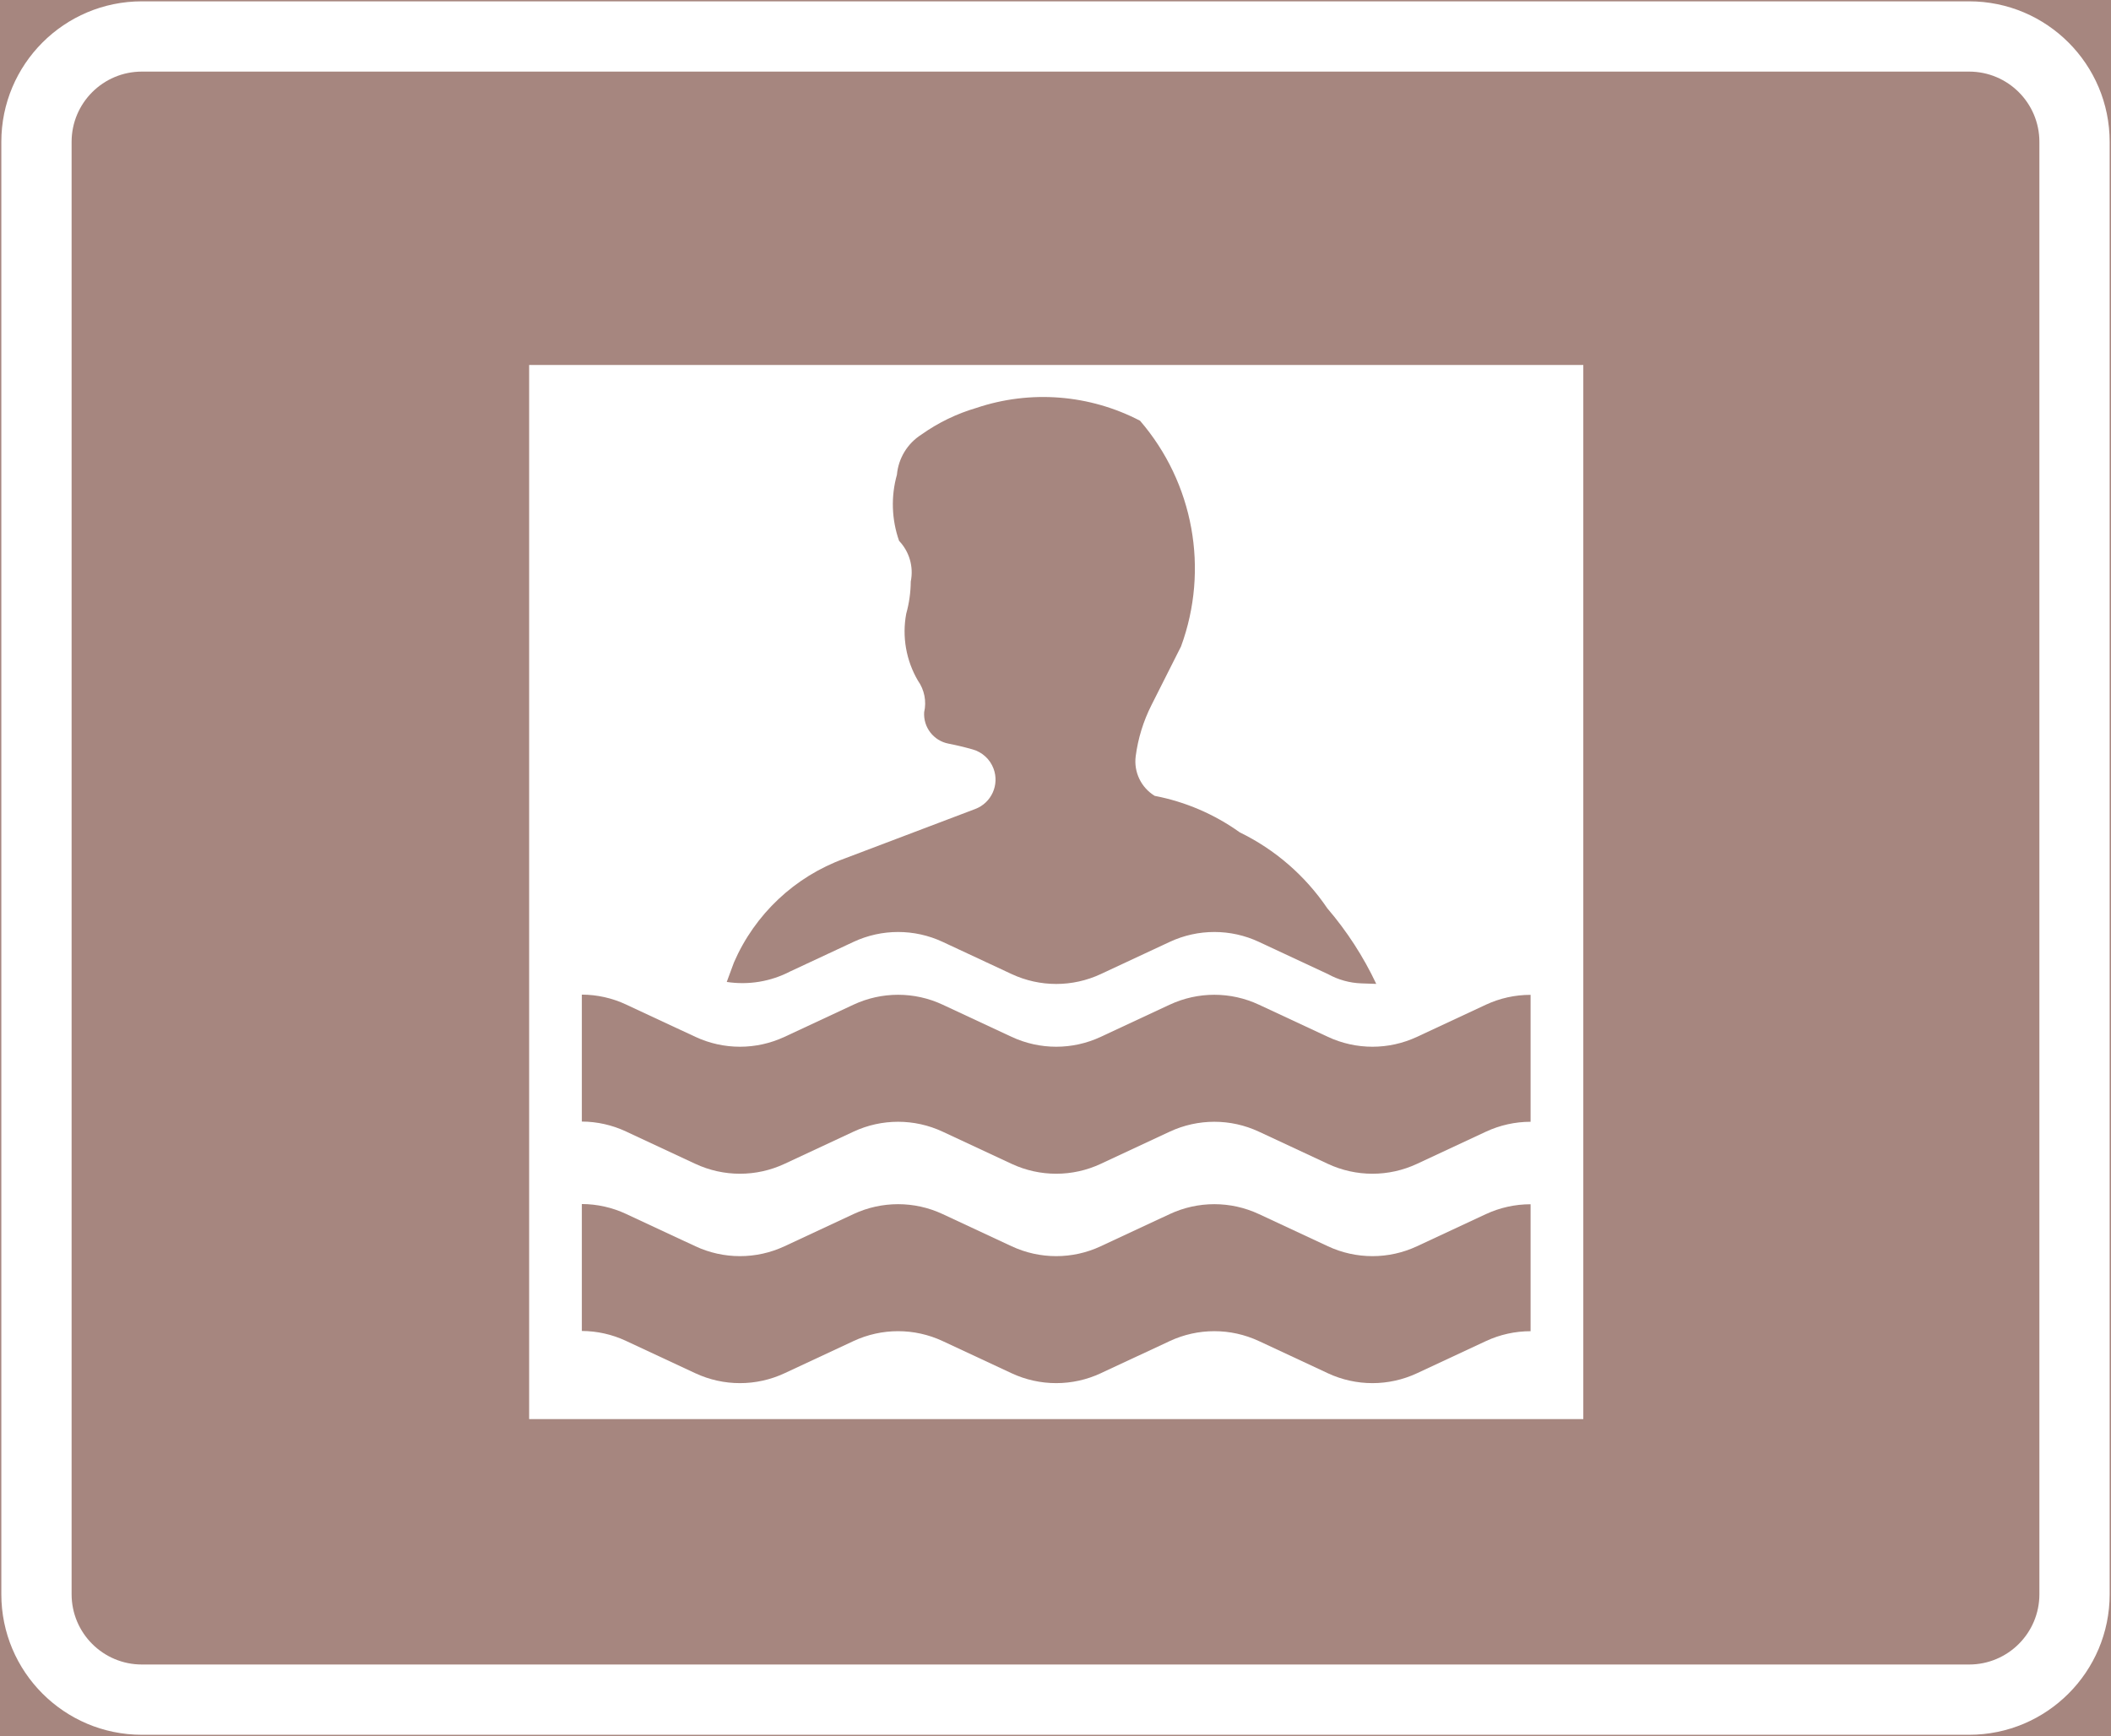 <ns0:svg xmlns:dc="http://purl.org/dc/elements/1.1/" xmlns:ns0="http://www.w3.org/2000/svg" xmlns:ns1="http://sodipodi.sourceforge.net/DTD/sodipodi-0.dtd" xmlns:ns2="http://www.inkscape.org/namespaces/inkscape" xmlns:ns4="http://creativecommons.org/ns#" xmlns:rdf="http://www.w3.org/1999/02/22-rdf-syntax-ns#" version="1.1" id="Layer_1" x="0px" y="0px" width="397.346" height="326.798" viewBox="0 0 397.346 326.798" xml:space="preserve" ns1:docname="G29.svg" ns2:version="0.92.5 (2060ec1f9f, 2020-04-08)" opacity="0.6"><ns0:rect x="0" y="0" width="397.346" height="326.798" fill="#808080" stroke="none"/><ns0:defs id="defs830" /><ns1:namedview pagecolor="#ffffff" bordercolor="#666666" borderopacity="1" objecttolerance="10" gridtolerance="10" guidetolerance="10" ns2:pageopacity="0" ns2:pageshadow="2" ns2:window-width="640" ns2:window-height="480" id="namedview828" showgrid="false" ns2:zoom="0.55503813" ns2:cx="198.6735" ns2:cy="163.399" ns2:window-x="0" ns2:window-y="0" ns2:window-maximized="0" ns2:current-layer="Layer_1" />
<ns0:g id="LWPOLYLINE_85_" transform="translate(-13.925,-49.199)">
	
		<ns0:rect x="14.175" y="49.449" style="fill:#6b3529;stroke:#6b3529;stroke-width:0.5;stroke-miterlimit:10" width="396.846" height="326.298" id="rect806" />
</ns0:g>
<ns0:g id="LWPOLYLINE_83_" transform="translate(-13.925,-49.199)">
	<ns0:path style="fill:#ffffff" d="m 40.632,49.449 h 343.933 c 14.609,0 26.456,11.845 26.456,26.457 V 349.29 c 0,14.609 -11.847,26.457 -26.456,26.457 H 40.632 c -14.609,0 -26.457,-11.848 -26.457,-26.457 V 75.905 c 0,-14.612 11.848,-26.456 26.457,-26.456 z" id="path809" ns2:connector-curvature="0" />
</ns0:g>
<ns0:g id="LWPOLYLINE_84_" transform="translate(-13.925,-49.199)">
	<ns0:path style="fill:#6b3529" d="m 40.632,62.677 h 343.933 c 7.305,0 13.228,5.923 13.228,13.228 V 349.29 c 0,7.305 -5.923,13.229 -13.228,13.229 H 40.632 c -7.305,0 -13.229,-5.924 -13.229,-13.229 V 75.905 c 0.001,-7.304 5.925,-13.228 13.229,-13.228 z" id="path812" ns2:connector-curvature="0" />
</ns0:g>
<ns0:g id="LWPOLYLINE_69_" transform="translate(-13.925,-49.199)">
	<ns0:rect x="113.523" y="117.902" style="fill:#ffffff" width="198.423" height="198.421" id="rect815" />
</ns0:g>
<ns0:g id="LWPOLYLINE_70_" transform="translate(-13.925,-49.199)">
	<ns0:path style="fill:#6b3529" d="m 150.717,234.036 1.353,-3.662 c 3.938,-9.088 11.448,-16.154 20.747,-19.541 l 24.676,-9.353 c 3.055,-1.157 4.591,-4.569 3.434,-7.621 -0.661,-1.749 -2.11,-3.079 -3.91,-3.589 -1.508,-0.431 -3.035,-0.795 -4.571,-1.095 -2.792,-0.542 -4.747,-3.068 -4.571,-5.906 0.477,-2.062 0.048,-4.231 -1.178,-5.96 -2.217,-3.793 -3.005,-8.263 -2.197,-12.586 0.554,-1.974 0.836,-4.012 0.855,-6.06 0.564,-2.757 -0.253,-5.615 -2.198,-7.655 -1.41,-4.007 -1.557,-8.357 -0.408,-12.45 0.282,-3.1 1.983,-5.892 4.61,-7.558 3.151,-2.239 6.652,-3.934 10.358,-5.019 10.164,-3.414 21.282,-2.541 30.795,2.417 10.086,11.713 13.043,27.974 7.713,42.486 l -5.573,11.057 c -1.518,3.01 -2.52,6.254 -2.957,9.598 -0.389,2.977 1.012,5.907 3.579,7.471 5.769,1.107 11.234,3.452 16.011,6.871 6.643,3.236 12.323,8.16 16.467,14.283 3.696,4.312 6.799,9.102 9.221,14.24 l -2.772,-0.096 c -2.218,-0.074 -4.386,-0.676 -6.331,-1.752 l -12.985,-6.061 c -5.311,-2.48 -11.458,-2.48 -16.778,0 l -12.985,6.061 c -5.311,2.48 -11.458,2.48 -16.778,0 l -12.985,-6.061 c -5.311,-2.48 -11.458,-2.48 -16.778,0 l -11.905,5.559 c -3.681,1.916 -7.864,2.609 -11.959,1.982 z" id="path818" ns2:connector-curvature="0" />
</ns0:g>
<ns0:g id="LWPOLYLINE_71_" transform="translate(-13.925,-49.199)">
	<ns0:path style="fill:#6b3529" d="m 131.77,238.284 13.044,6.086 c 5.32,2.482 11.467,2.482 16.778,0 l 12.984,-6.057 c 5.32,-2.482 11.468,-2.482 16.778,0 l 12.985,6.057 c 5.32,2.482 11.468,2.482 16.778,0 l 12.985,-6.057 c 5.32,-2.482 11.468,-2.482 16.778,0 l 12.985,6.057 c 5.32,2.482 11.467,2.482 16.777,0 l 12.956,-6.045 c 2.636,-1.23 5.516,-1.865 8.424,-1.861 v 23.893 c -2.898,0 -5.769,0.637 -8.395,1.861 l -12.985,6.059 c -5.311,2.482 -11.457,2.482 -16.777,0 l -12.985,-6.059 c -5.311,-2.482 -11.458,-2.482 -16.778,0 l -12.985,6.059 c -5.311,2.482 -11.458,2.482 -16.778,0 l -12.985,-6.059 c -5.311,-2.482 -11.458,-2.482 -16.778,0 l -12.984,6.059 c -5.312,2.482 -11.458,2.482 -16.778,0 l -13.073,-6.102 c -2.597,-1.211 -5.427,-1.848 -8.297,-1.859 v -23.895 c 2.88,0.01 5.72,0.644 8.326,1.863 l 13.044,6.086" id="path821" ns2:connector-curvature="0" />
</ns0:g>
<ns0:g id="LWPOLYLINE_72_" transform="translate(-13.925,-49.199)">
	<ns0:path style="fill:#6b3529" d="m 131.77,277.704 13.044,6.084 c 5.32,2.484 11.467,2.484 16.778,0 l 12.984,-6.057 c 5.32,-2.482 11.468,-2.482 16.778,0 l 12.985,6.057 c 5.32,2.484 11.468,2.484 16.778,0 l 12.985,-6.057 c 5.32,-2.482 11.468,-2.482 16.778,0 l 12.985,6.057 c 5.32,2.484 11.467,2.484 16.777,0 l 12.956,-6.041 c 2.636,-1.23 5.516,-1.867 8.424,-1.863 v 23.895 c -2.898,0 -5.769,0.631 -8.395,1.857 l -12.985,6.059 c -5.311,2.48 -11.457,2.48 -16.777,0 l -12.985,-6.059 c -5.311,-2.48 -11.458,-2.48 -16.778,0 l -12.985,6.059 c -5.311,2.48 -11.458,2.48 -16.778,0 l -12.985,-6.059 c -5.311,-2.48 -11.458,-2.48 -16.778,0 l -12.984,6.059 c -5.312,2.48 -11.458,2.48 -16.778,0 l -13.073,-6.098 c -2.597,-1.217 -5.427,-1.848 -8.297,-1.863 v -23.893 c 2.88,0.01 5.72,0.646 8.326,1.863 l 13.044,6.084" id="path824" ns2:connector-curvature="0" />
</ns0:g>
</ns0:svg>